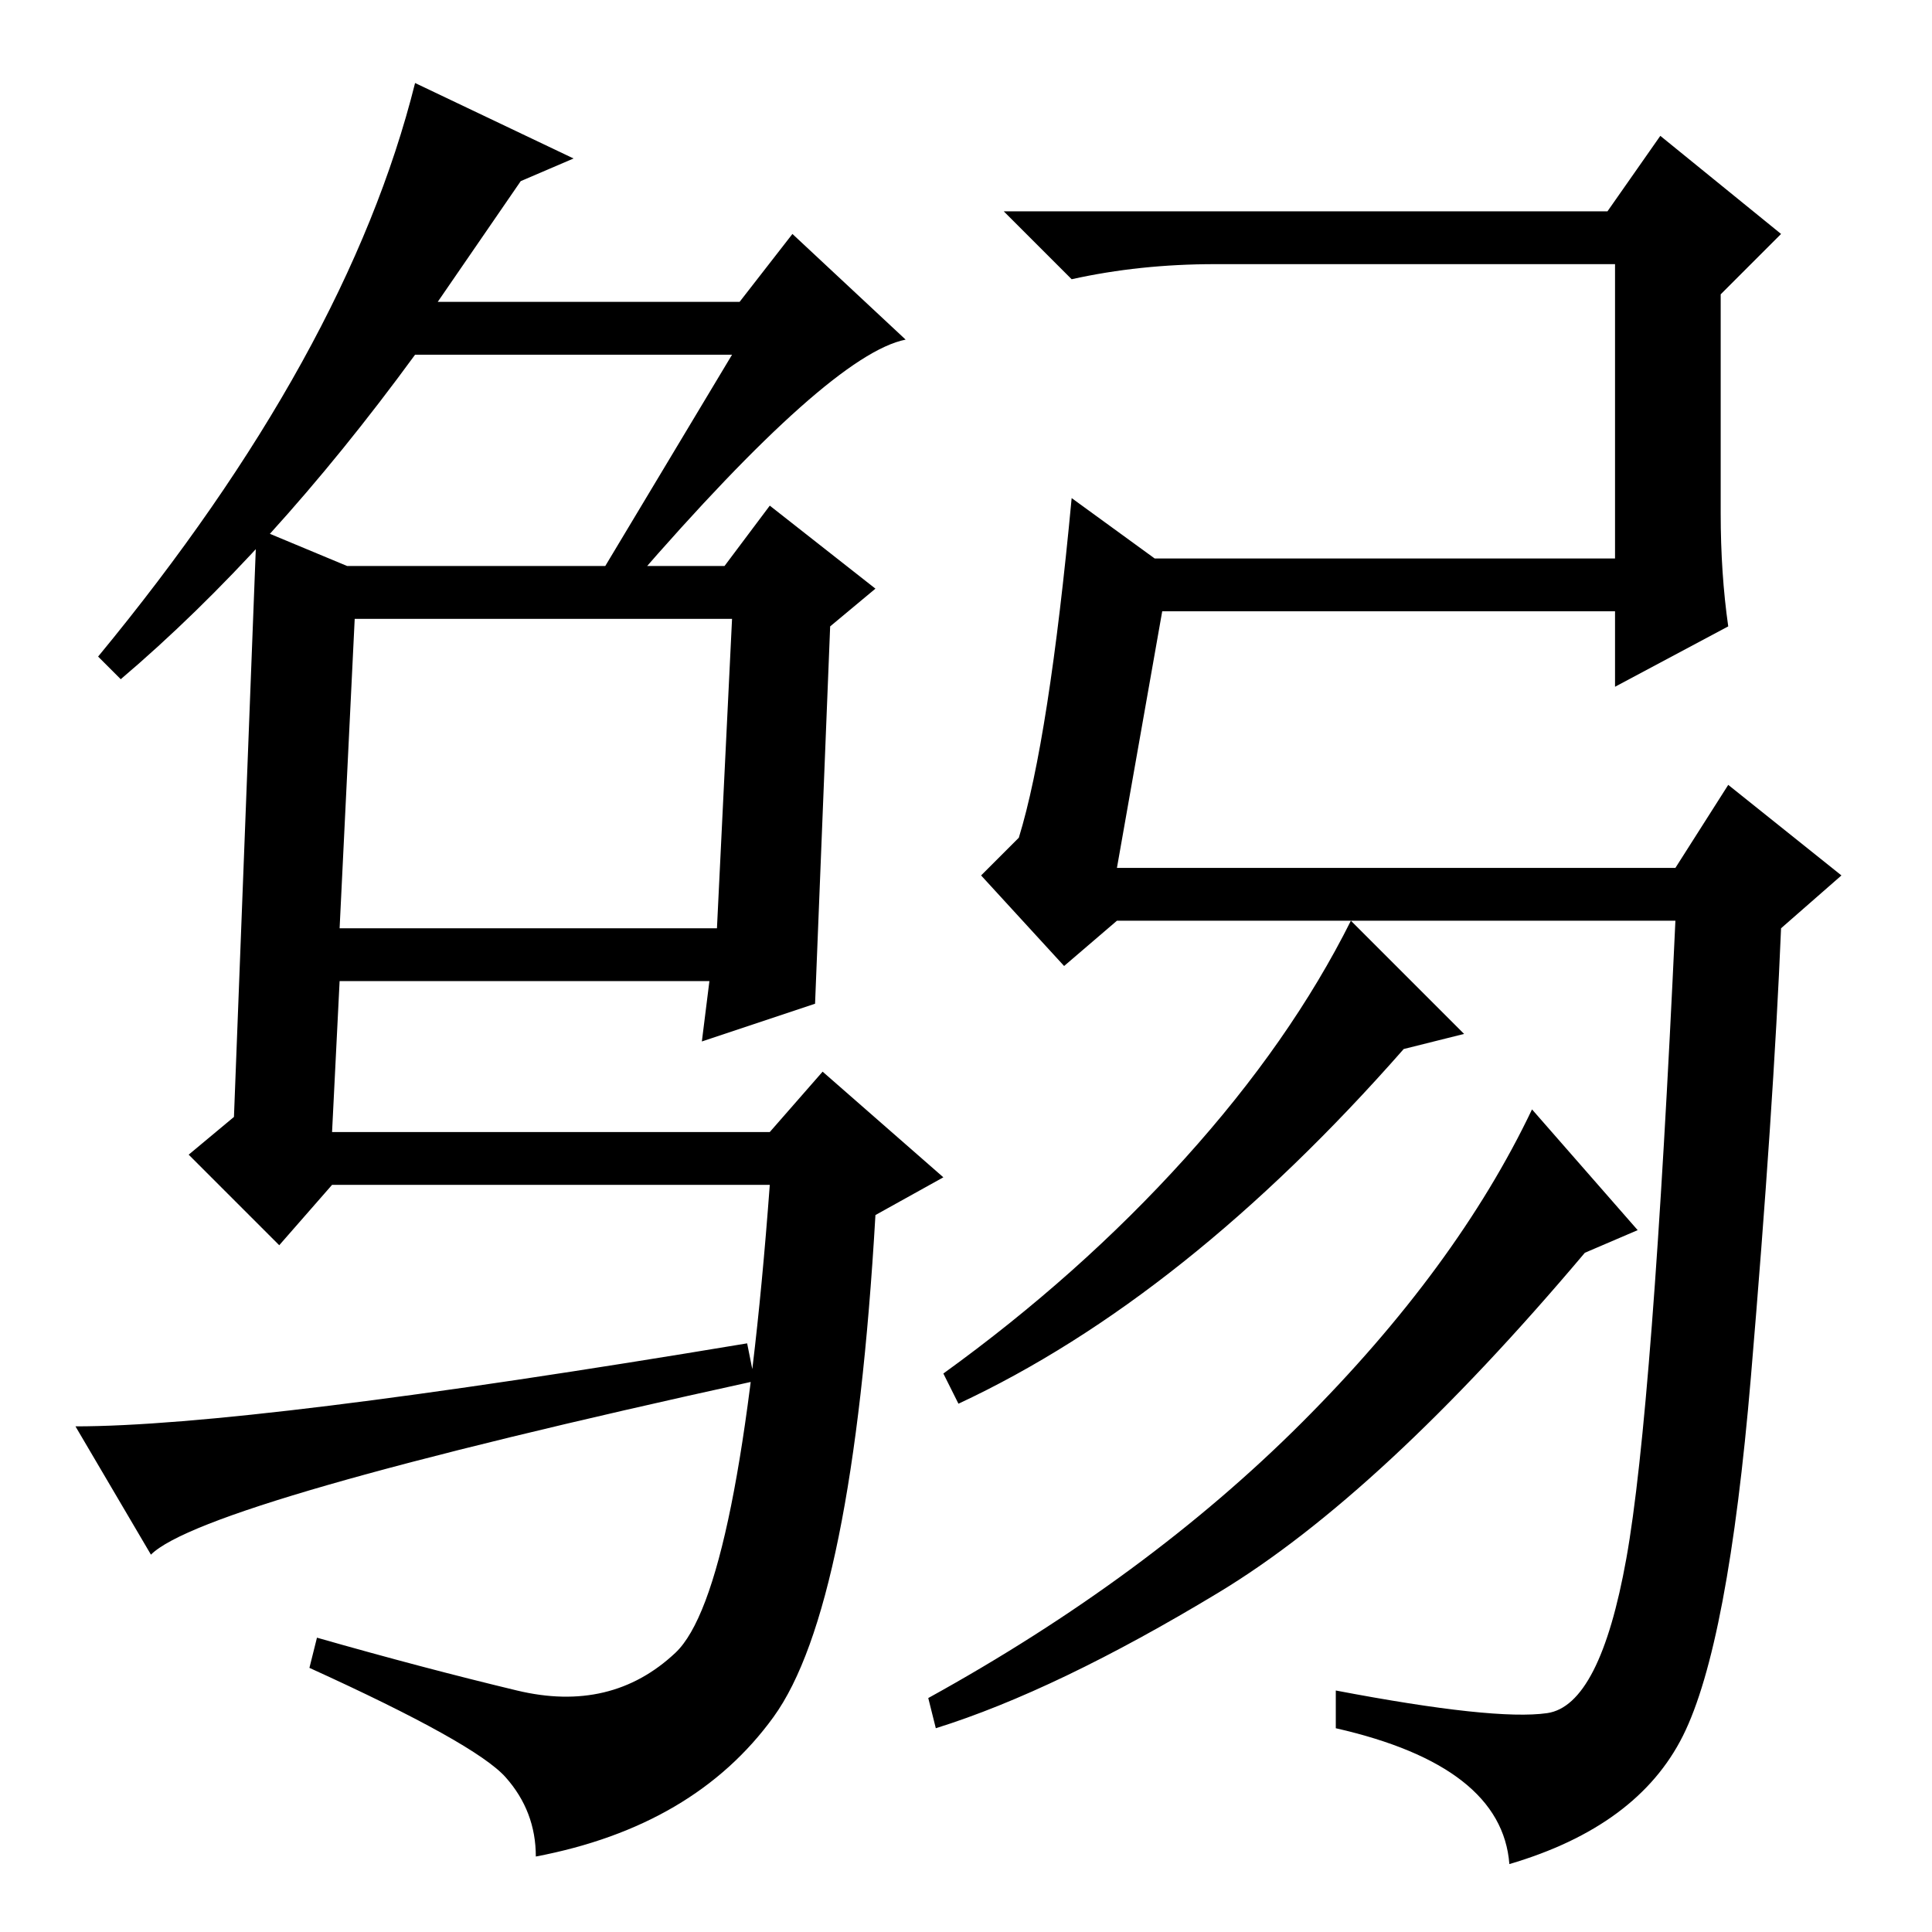 <?xml version="1.0" standalone="no"?>
<!DOCTYPE svg PUBLIC "-//W3C//DTD SVG 1.1//EN" "http://www.w3.org/Graphics/SVG/1.1/DTD/svg11.dtd" >
<svg xmlns="http://www.w3.org/2000/svg" xmlns:xlink="http://www.w3.org/1999/xlink" version="1.1" viewBox="0 -36 256 256">
  <g transform="matrix(1 0 0 -1 0 220)">
   <path fill="currentColor"
d="M79 179l18 30h-42q-19 -26 -39 -43l-3 3q33 40 42 76l21 -10l-7 -3l-11 -16h40l7 9l15 -14q-10 -2 -36 -32h-5zM20 50l-10 17q23 0 89 11l1 -5q-73 -16 -80 -23zM95 133l2 41h-50l-2 -41h50zM102 106l7 8l16 -14l-9 -5q-3 -52 -13.5 -66.5t-31.5 -18.5q0 6 -4 10.5
t-26 14.5l1 4q14 -4 26.5 -7t21 5t12.5 62h-58l-7 -8l-12 12l6 5l3 78l12 -5h50l6 8l14 -11l-6 -5l-2 -50l-15 -5l1 8h-49l-1 -20h58zM194 119l-8 -2q-29 -33 -59 -47l-2 4q18 13 32 28.5t22 31.5zM217 93l-7 -3q-27 -32 -48.5 -45t-37.5 -18l-1 4q29 16 49.5 36.5
t30.5 41.5zM142 190l11 -8h61v39h-53q-10 0 -19 -2l-9 9h80l7 10l16 -13l-8 -8v-29q0 -8 1 -15l-15 -8v10h-60l-6 -34h74l7 11l15 -12l-8 -7q-1 -24 -4 -59.5t-9 -47.5t-23 -17q-1 13 -23 18v5q21 -4 28 -3t10.5 20.5t6.5 84.5h-74l-7 -6l-11 12l5 5q4 13 7 45z" />
  </g>

</svg>
